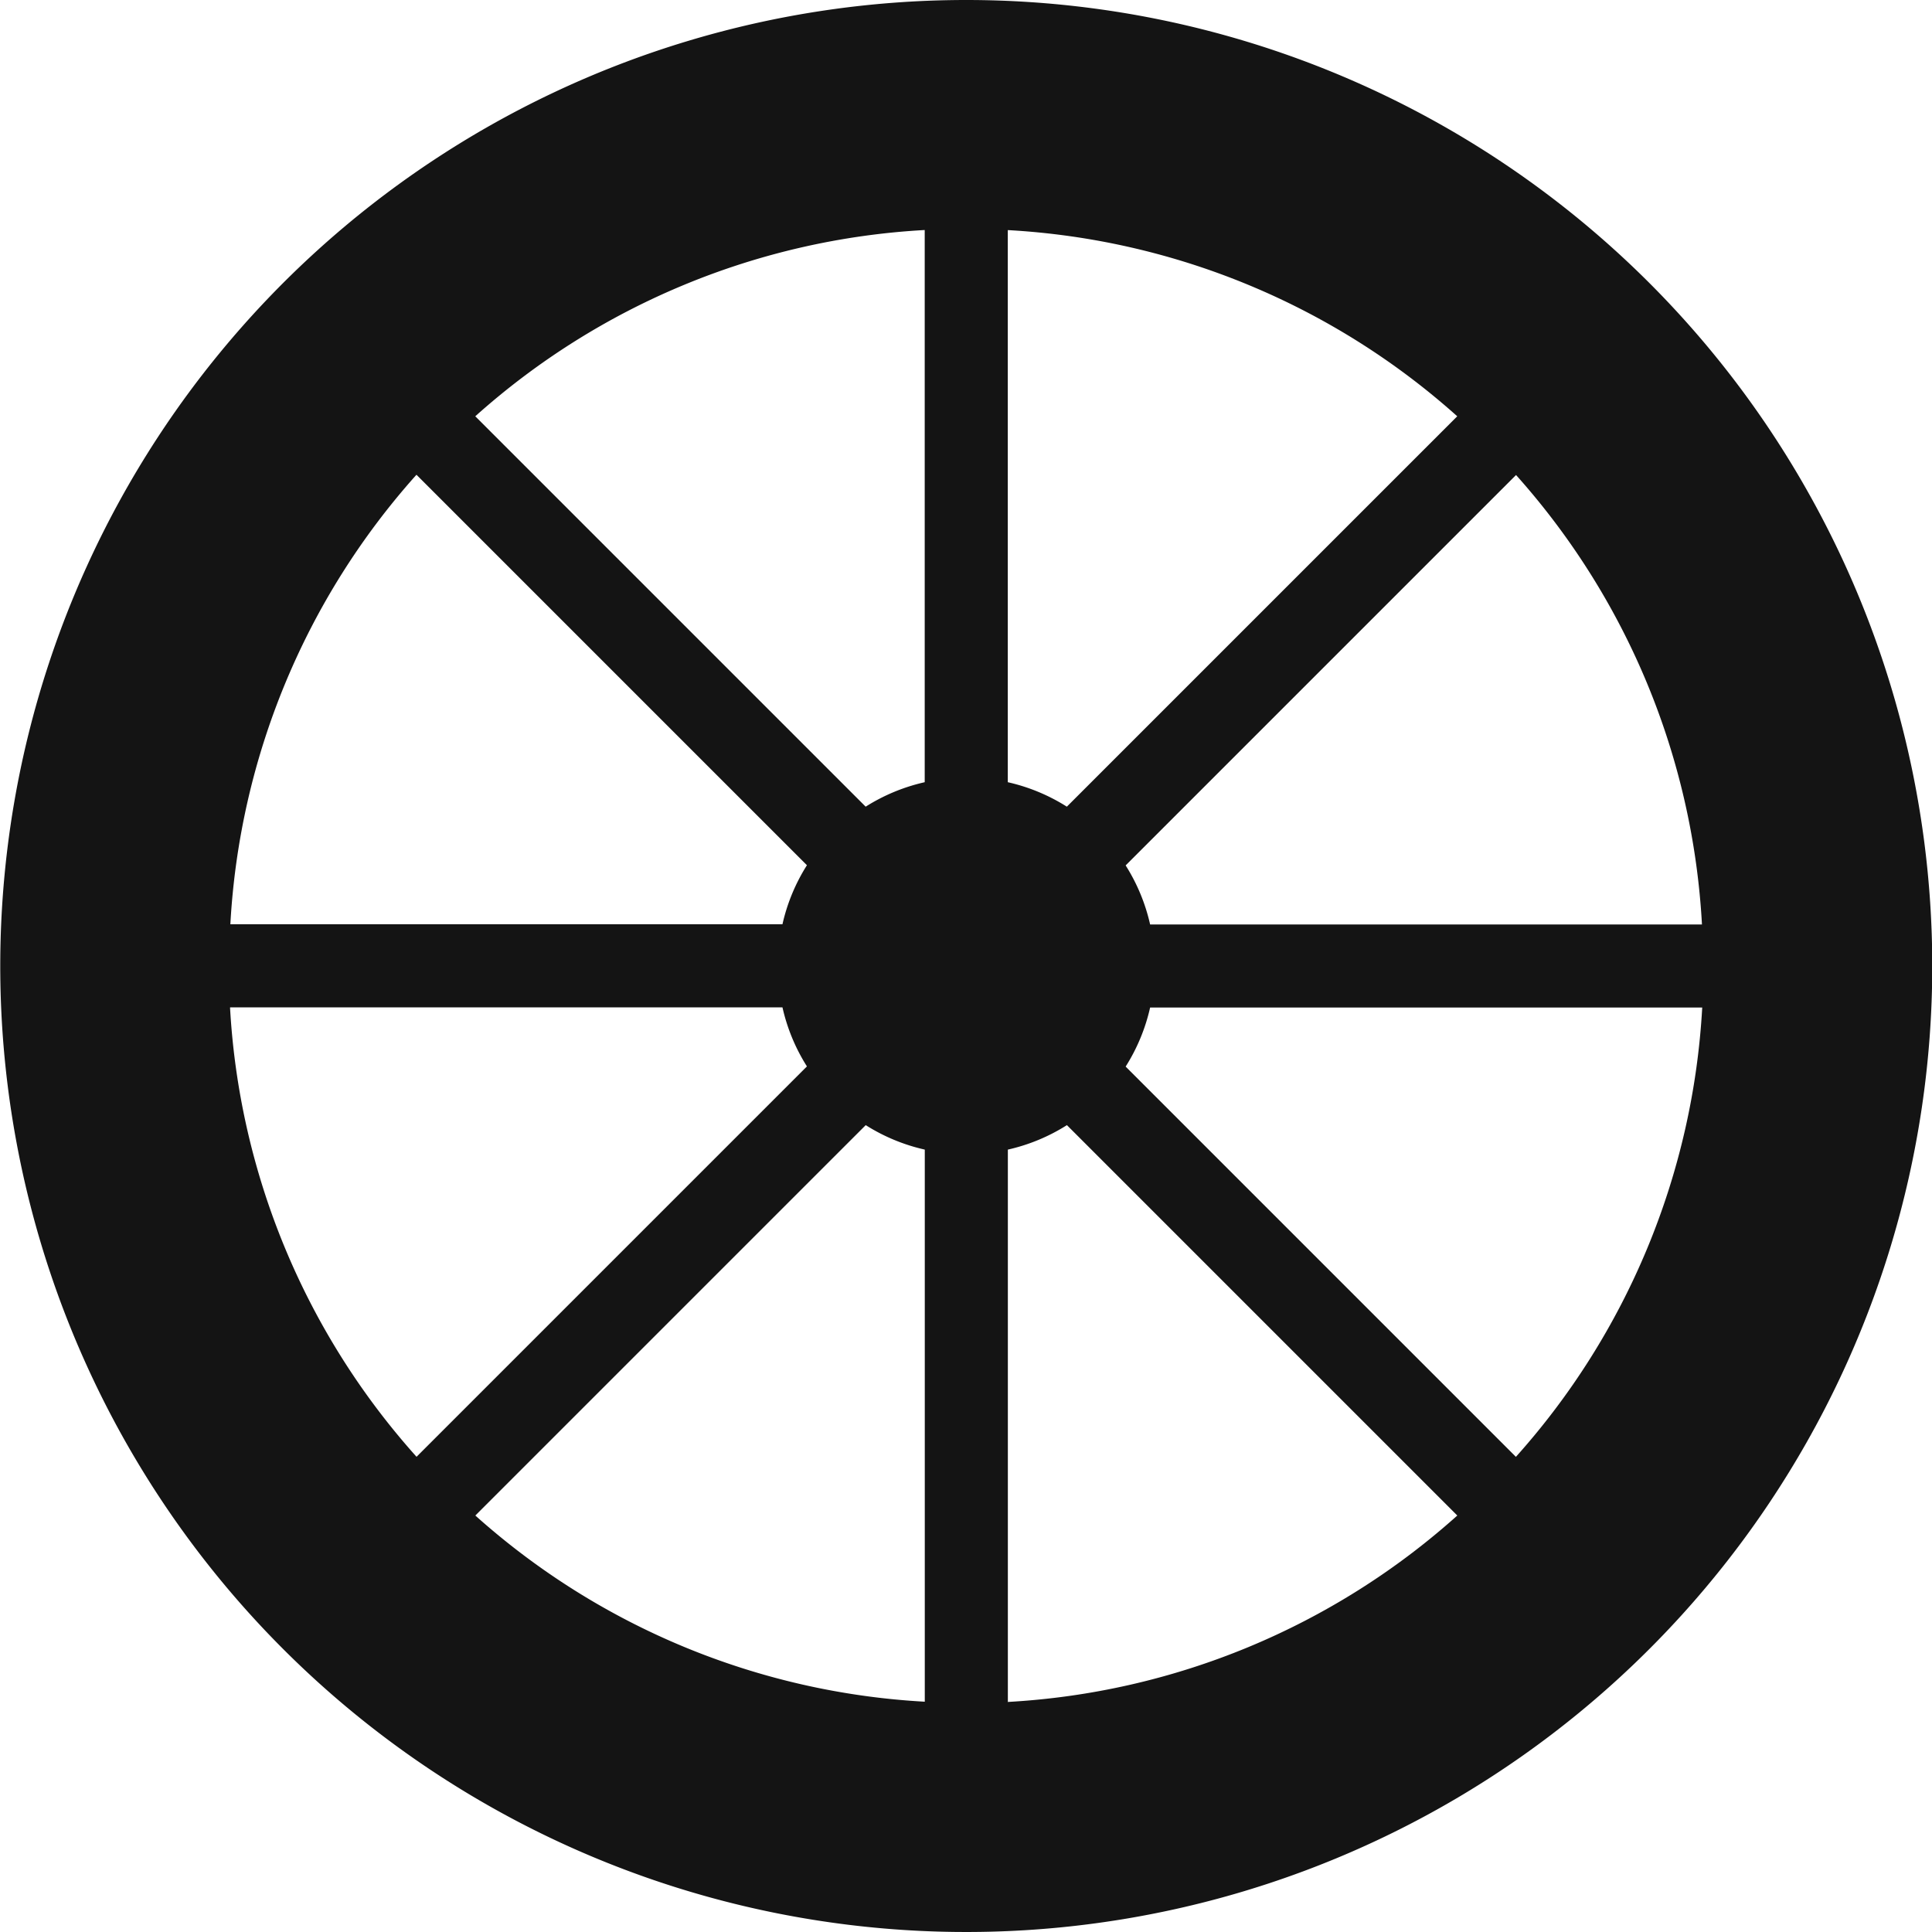 <svg xmlns="http://www.w3.org/2000/svg" width="30" height="30" viewBox="0 0 30 30">
  <defs>
    <style>
      .cls-1 {
        fill: #141414;
      }
    </style>
  </defs>
  <path id="Pfad_26" data-name="Pfad 26" class="cls-1" d="M230.2,154.983a15,15,0,1,0,15,15A15,15,0,0,0,230.2,154.983Zm11.428,14.355h-8.573a2.912,2.912,0,0,0-.38-.917l6.062-6.062A11.4,11.4,0,0,1,241.624,169.338Zm-9.866-1.829a2.909,2.909,0,0,0-.917-.38v-8.573a11.4,11.4,0,0,1,6.979,2.891Zm-2.207-8.953v8.573a2.911,2.911,0,0,0-.917.38l-6.062-6.062A11.4,11.4,0,0,1,229.551,158.555Zm-7.891,3.8,6.062,6.062a2.906,2.906,0,0,0-.38.917h-8.573A11.4,11.4,0,0,1,221.659,162.359Zm-2.891,8.269h8.573a2.906,2.906,0,0,0,.38.917l-6.062,6.062A11.4,11.4,0,0,1,218.768,170.628Zm9.866,1.829a2.911,2.911,0,0,0,.917.38v8.573a11.4,11.4,0,0,1-6.979-2.891Zm2.207,8.953v-8.573a2.906,2.906,0,0,0,.917-.38l6.062,6.062A11.4,11.4,0,0,1,230.841,181.411Zm7.891-3.8-6.062-6.062a2.914,2.914,0,0,0,.38-.917h8.573A11.4,11.4,0,0,1,238.733,177.607Z" transform="translate(-215.196 -154.983)"/>
</svg>
